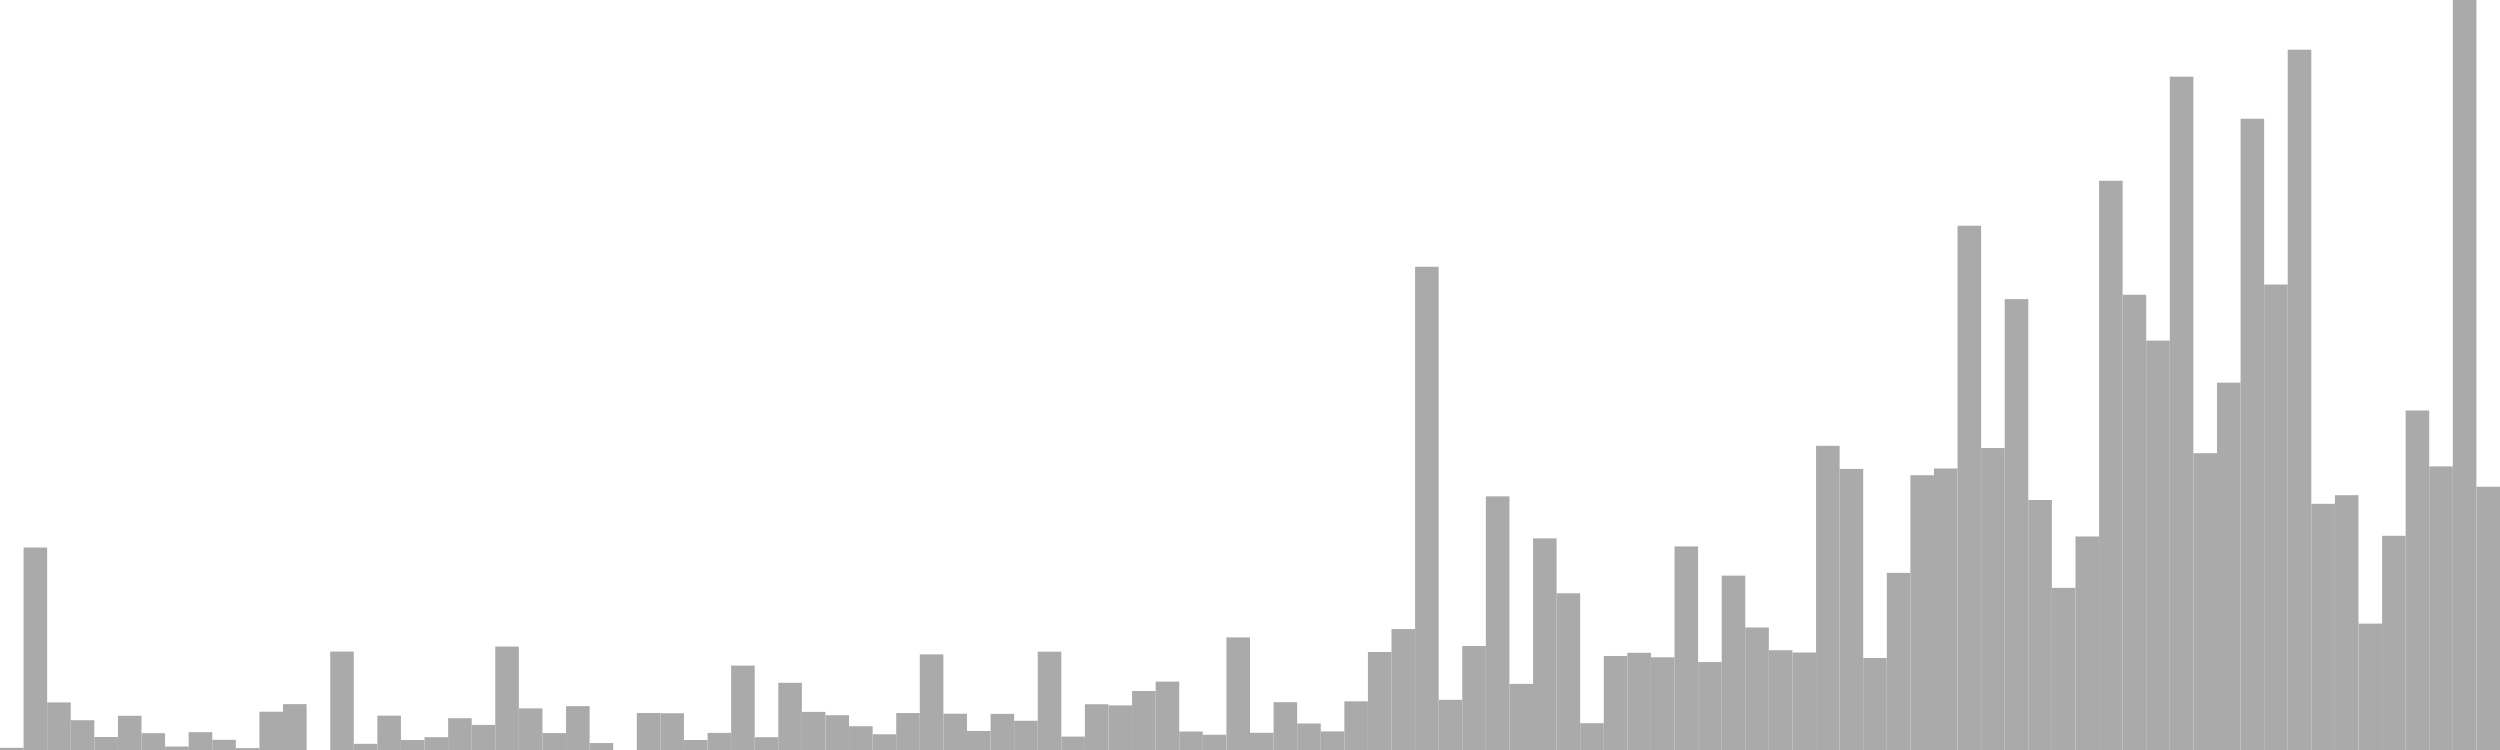 <?xml version="1.0" standalone="no"?>
<svg xmlns:xlink="http://www.w3.org/1999/xlink" xmlns="http://www.w3.org/2000/svg" class="topic-graph" style="width: 100em; height: 30em; text-align: center;"><rect width="0.943em" height="0.088em" x="0em" y="29.912em" fill="#aaa"/><rect width="0.943em" height="8.098em" x="0.943em" y="21.902em" fill="#aaa"/><rect width="0.943em" height="1.903em" x="1.887em" y="28.097em" fill="#aaa"/><rect width="0.943em" height="1.192em" x="2.83em" y="28.808em" fill="#aaa"/><rect width="0.943em" height="0.52em" x="3.774em" y="29.48em" fill="#aaa"/><rect width="0.943em" height="1.37em" x="4.717em" y="28.63em" fill="#aaa"/><rect width="0.943em" height="0.673em" x="5.66em" y="29.327em" fill="#aaa"/><rect width="0.943em" height="0.139em" x="6.604em" y="29.861em" fill="#aaa"/><rect width="0.943em" height="0.713em" x="7.547em" y="29.287em" fill="#aaa"/><rect width="0.943em" height="0.406em" x="8.491em" y="29.594em" fill="#aaa"/><rect width="0.943em" height="0.076em" x="9.434em" y="29.924em" fill="#aaa"/><rect width="0.943em" height="1.531em" x="10.377em" y="28.469em" fill="#aaa"/><rect width="0.943em" height="1.835em" x="11.321em" y="28.165em" fill="#aaa"/><rect width="0.943em" height="0em" x="12.264em" y="30em" fill="#aaa"/><rect width="0.943em" height="3.937em" x="13.208em" y="26.063em" fill="#aaa"/><rect width="0.943em" height="0.247em" x="14.151em" y="29.753em" fill="#aaa"/><rect width="0.943em" height="1.374em" x="15.094em" y="28.626em" fill="#aaa"/><rect width="0.943em" height="0.398em" x="16.038em" y="29.602em" fill="#aaa"/><rect width="0.943em" height="0.513em" x="16.981em" y="29.487em" fill="#aaa"/><rect width="0.943em" height="1.272em" x="17.925em" y="28.728em" fill="#aaa"/><rect width="0.943em" height="1.004em" x="18.868em" y="28.996em" fill="#aaa"/><rect width="0.943em" height="4.138em" x="19.811em" y="25.862em" fill="#aaa"/><rect width="0.943em" height="1.665em" x="20.755em" y="28.335em" fill="#aaa"/><rect width="0.943em" height="0.678em" x="21.698em" y="29.322em" fill="#aaa"/><rect width="0.943em" height="1.754em" x="22.642em" y="28.246em" fill="#aaa"/><rect width="0.943em" height="0.278em" x="23.585em" y="29.722em" fill="#aaa"/><rect width="0.943em" height="0em" x="24.528em" y="30em" fill="#aaa"/><rect width="0.943em" height="1.481em" x="25.472em" y="28.519em" fill="#aaa"/><rect width="0.943em" height="1.47em" x="26.415em" y="28.53em" fill="#aaa"/><rect width="0.943em" height="0.399em" x="27.358em" y="29.601em" fill="#aaa"/><rect width="0.943em" height="0.684em" x="28.302em" y="29.316em" fill="#aaa"/><rect width="0.943em" height="3.376em" x="29.245em" y="26.624em" fill="#aaa"/><rect width="0.943em" height="0.512em" x="30.189em" y="29.488em" fill="#aaa"/><rect width="0.943em" height="2.687em" x="31.132em" y="27.313em" fill="#aaa"/><rect width="0.943em" height="1.525em" x="32.075em" y="28.475em" fill="#aaa"/><rect width="0.943em" height="1.392em" x="33.019em" y="28.608em" fill="#aaa"/><rect width="0.943em" height="0.951em" x="33.962em" y="29.049em" fill="#aaa"/><rect width="0.943em" height="0.629em" x="34.906em" y="29.371em" fill="#aaa"/><rect width="0.943em" height="1.478em" x="35.849em" y="28.522em" fill="#aaa"/><rect width="0.943em" height="3.825em" x="36.792em" y="26.175em" fill="#aaa"/><rect width="0.943em" height="1.451em" x="37.736em" y="28.549em" fill="#aaa"/><rect width="0.943em" height="0.762em" x="38.679em" y="29.238em" fill="#aaa"/><rect width="0.943em" height="1.445em" x="39.623em" y="28.555em" fill="#aaa"/><rect width="0.943em" height="1.169em" x="40.566em" y="28.831em" fill="#aaa"/><rect width="0.943em" height="3.933em" x="41.509em" y="26.067em" fill="#aaa"/><rect width="0.943em" height="0.537em" x="42.453em" y="29.463em" fill="#aaa"/><rect width="0.943em" height="1.83em" x="43.396em" y="28.17em" fill="#aaa"/><rect width="0.943em" height="1.785em" x="44.34em" y="28.215em" fill="#aaa"/><rect width="0.943em" height="2.361em" x="45.283em" y="27.639em" fill="#aaa"/><rect width="0.943em" height="2.736em" x="46.226em" y="27.264em" fill="#aaa"/><rect width="0.943em" height="0.738em" x="47.17em" y="29.262em" fill="#aaa"/><rect width="0.943em" height="0.611em" x="48.113em" y="29.389em" fill="#aaa"/><rect width="0.943em" height="4.504em" x="49.057em" y="25.496em" fill="#aaa"/><rect width="0.943em" height="0.688em" x="50em" y="29.312em" fill="#aaa"/><rect width="0.943em" height="1.913em" x="50.943em" y="28.087em" fill="#aaa"/><rect width="0.943em" height="1.06em" x="51.887em" y="28.94em" fill="#aaa"/><rect width="0.943em" height="0.744em" x="52.83em" y="29.256em" fill="#aaa"/><rect width="0.943em" height="1.947em" x="53.774em" y="28.053em" fill="#aaa"/><rect width="0.943em" height="3.921em" x="54.717em" y="26.079em" fill="#aaa"/><rect width="0.943em" height="4.838em" x="55.66em" y="25.162em" fill="#aaa"/><rect width="0.943em" height="19.33em" x="56.604em" y="10.67em" fill="#aaa"/><rect width="0.943em" height="2.008em" x="57.547em" y="27.992em" fill="#aaa"/><rect width="0.943em" height="4.16em" x="58.491em" y="25.84em" fill="#aaa"/><rect width="0.943em" height="10.146em" x="59.434em" y="19.854em" fill="#aaa"/><rect width="0.943em" height="2.645em" x="60.377em" y="27.355em" fill="#aaa"/><rect width="0.943em" height="8.466em" x="61.321em" y="21.534em" fill="#aaa"/><rect width="0.943em" height="6.268em" x="62.264em" y="23.732em" fill="#aaa"/><rect width="0.943em" height="1.071em" x="63.208em" y="28.929em" fill="#aaa"/><rect width="0.943em" height="3.761em" x="64.151em" y="26.239em" fill="#aaa"/><rect width="0.943em" height="3.889em" x="65.094em" y="26.111em" fill="#aaa"/><rect width="0.943em" height="3.709em" x="66.038em" y="26.291em" fill="#aaa"/><rect width="0.943em" height="8.143em" x="66.981em" y="21.857em" fill="#aaa"/><rect width="0.943em" height="3.518em" x="67.925em" y="26.482em" fill="#aaa"/><rect width="0.943em" height="6.974em" x="68.868em" y="23.026em" fill="#aaa"/><rect width="0.943em" height="4.901em" x="69.811em" y="25.099em" fill="#aaa"/><rect width="0.943em" height="3.992em" x="70.755em" y="26.008em" fill="#aaa"/><rect width="0.943em" height="3.9em" x="71.698em" y="26.1em" fill="#aaa"/><rect width="0.943em" height="12.167em" x="72.642em" y="17.833em" fill="#aaa"/><rect width="0.943em" height="11.243em" x="73.585em" y="18.757em" fill="#aaa"/><rect width="0.943em" height="3.679em" x="74.528em" y="26.321em" fill="#aaa"/><rect width="0.943em" height="7.085em" x="75.472em" y="22.915em" fill="#aaa"/><rect width="0.943em" height="10.99em" x="76.415em" y="19.01em" fill="#aaa"/><rect width="0.943em" height="11.26em" x="77.358em" y="18.74em" fill="#aaa"/><rect width="0.943em" height="20.97em" x="78.302em" y="9.03em" fill="#aaa"/><rect width="0.943em" height="12.079em" x="79.245em" y="17.921em" fill="#aaa"/><rect width="0.943em" height="18.035em" x="80.189em" y="11.965em" fill="#aaa"/><rect width="0.943em" height="10em" x="81.132em" y="20em" fill="#aaa"/><rect width="0.943em" height="6.485em" x="82.075em" y="23.515em" fill="#aaa"/><rect width="0.943em" height="8.541em" x="83.019em" y="21.459em" fill="#aaa"/><rect width="0.943em" height="22.77em" x="83.962em" y="7.23em" fill="#aaa"/><rect width="0.943em" height="18.21em" x="84.906em" y="11.79em" fill="#aaa"/><rect width="0.943em" height="16.375em" x="85.849em" y="13.625em" fill="#aaa"/><rect width="0.943em" height="26.934em" x="86.792em" y="3.066em" fill="#aaa"/><rect width="0.943em" height="11.872em" x="87.736em" y="18.128em" fill="#aaa"/><rect width="0.943em" height="14.693em" x="88.679em" y="15.307em" fill="#aaa"/><rect width="0.943em" height="25.251em" x="89.623em" y="4.749em" fill="#aaa"/><rect width="0.943em" height="18.619em" x="90.566em" y="11.381em" fill="#aaa"/><rect width="0.943em" height="28.013em" x="91.509em" y="1.987em" fill="#aaa"/><rect width="0.943em" height="9.847em" x="92.453em" y="20.153em" fill="#aaa"/><rect width="0.943em" height="10.192em" x="93.396em" y="19.808em" fill="#aaa"/><rect width="0.943em" height="5.055em" x="94.34em" y="24.945em" fill="#aaa"/><rect width="0.943em" height="8.568em" x="95.283em" y="21.432em" fill="#aaa"/><rect width="0.943em" height="13.58em" x="96.226em" y="16.42em" fill="#aaa"/><rect width="0.943em" height="11.344em" x="97.17em" y="18.656em" fill="#aaa"/><rect width="0.943em" height="30em" x="98.113em" y="0em" fill="#aaa"/><rect width="0.943em" height="10.531em" x="99.057em" y="19.469em" fill="#aaa"/></svg>
